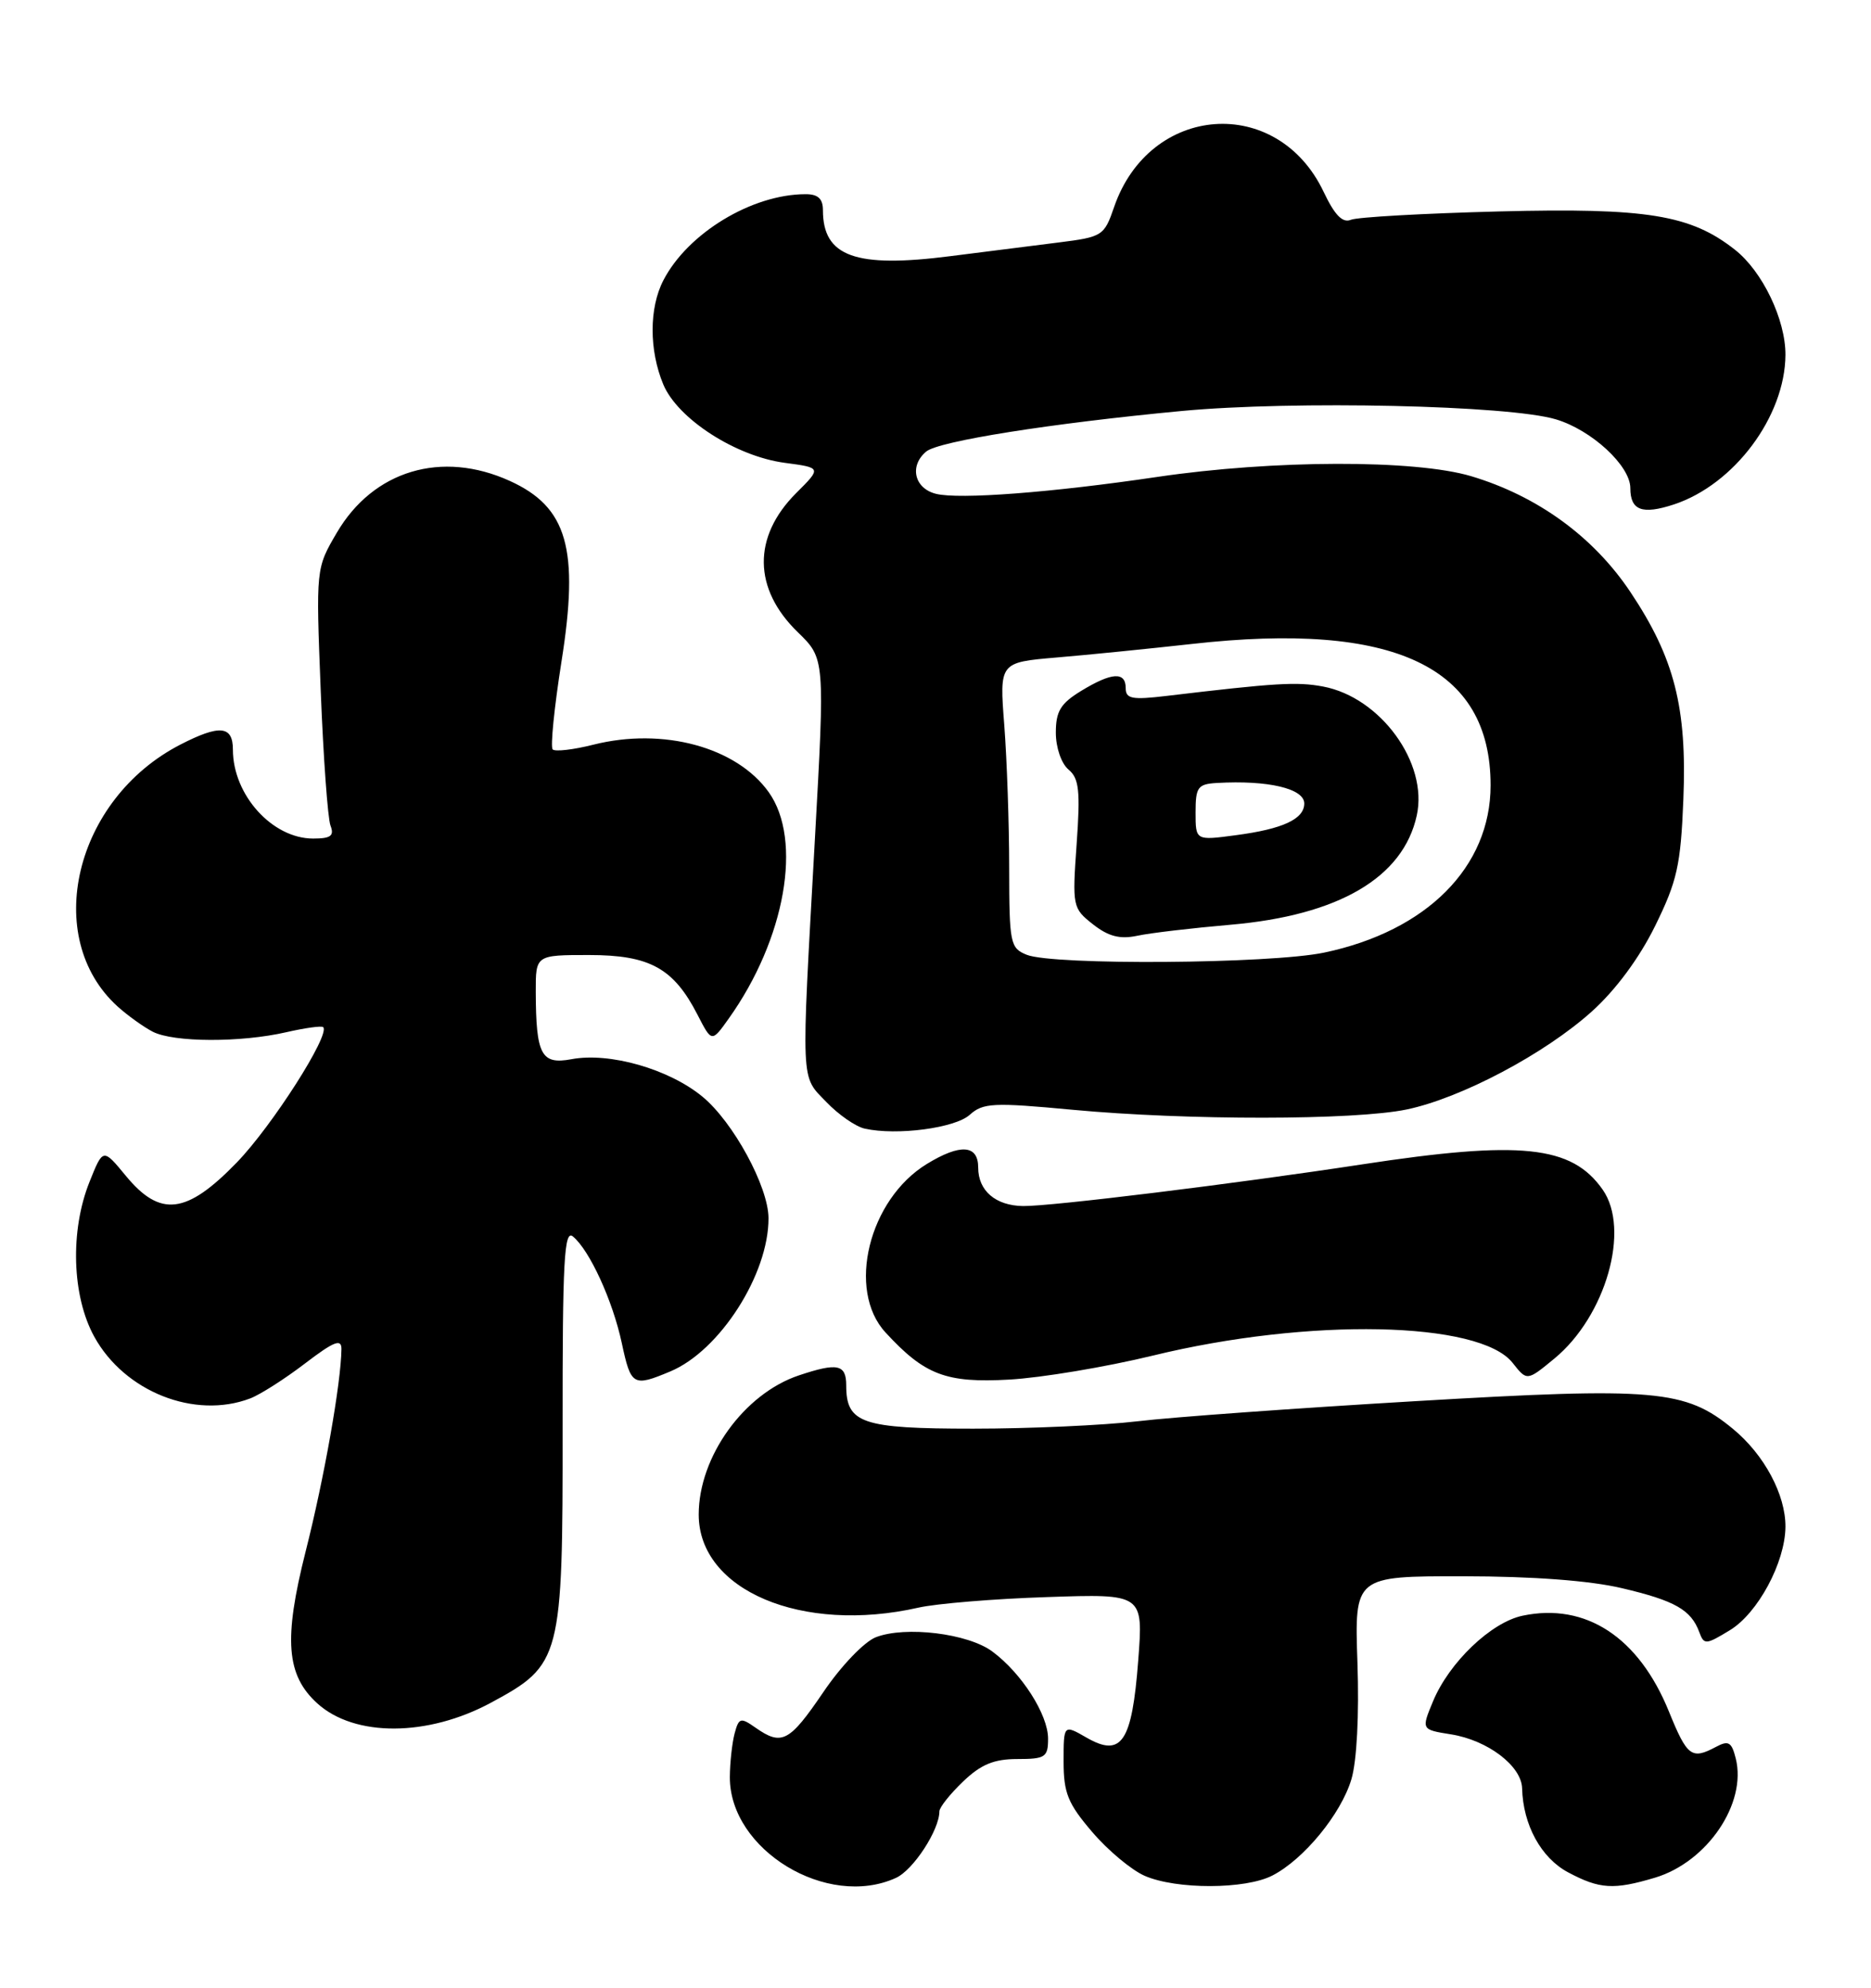 <?xml version="1.0" encoding="UTF-8" standalone="no"?>
<!DOCTYPE svg PUBLIC "-//W3C//DTD SVG 1.1//EN" "http://www.w3.org/Graphics/SVG/1.1/DTD/svg11.dtd" >
<svg xmlns="http://www.w3.org/2000/svg" xmlns:xlink="http://www.w3.org/1999/xlink" version="1.1" viewBox="0 0 241 256">
 <g >
 <path fill="currentColor"
d=" M 115.40 241.86 C 117.64 240.85 121.00 235.69 121.00 233.29 C 121.00 232.78 122.37 231.06 124.04 229.46 C 126.35 227.24 128.03 226.55 131.04 226.55 C 134.65 226.55 135.00 226.31 135.00 223.92 C 135.00 220.82 131.59 215.49 127.82 212.70 C 124.68 210.37 116.64 209.39 112.82 210.86 C 111.33 211.44 108.33 214.56 106.04 217.95 C 101.68 224.36 100.70 224.88 97.33 222.52 C 95.39 221.16 95.17 221.22 94.62 223.27 C 94.30 224.50 94.02 227.02 94.01 228.88 C 93.98 238.26 106.56 245.89 115.40 241.86 Z  M 163.90 241.55 C 167.95 239.46 172.73 233.64 174.07 229.16 C 174.77 226.83 175.08 220.86 174.85 214.14 C 174.47 203.00 174.47 203.00 188.48 203.01 C 197.47 203.02 204.81 203.57 208.94 204.55 C 215.74 206.15 217.82 207.33 218.88 210.20 C 219.49 211.86 219.72 211.85 222.82 209.96 C 226.43 207.77 229.94 201.23 229.98 196.65 C 230.01 192.51 227.25 187.35 223.22 184.03 C 217.08 178.97 213.27 178.63 182.29 180.46 C 167.01 181.36 150.91 182.52 146.53 183.05 C 142.14 183.57 132.61 184.00 125.35 184.00 C 111.00 184.00 109.00 183.32 109.00 178.43 C 109.00 175.71 107.88 175.47 102.90 177.14 C 95.84 179.50 90.00 187.61 90.00 195.06 C 90.00 204.82 103.30 210.45 118.31 207.05 C 120.61 206.53 128.07 205.91 134.89 205.69 C 147.27 205.27 147.27 205.27 146.61 213.88 C 145.81 224.38 144.47 226.38 139.97 223.80 C 137.00 222.09 137.00 222.09 137.00 226.87 C 137.00 230.92 137.55 232.29 140.69 235.95 C 142.71 238.32 145.75 240.85 147.44 241.59 C 151.53 243.37 160.42 243.35 163.90 241.55 Z  M 213.18 241.83 C 219.91 239.81 225.03 232.26 223.58 226.48 C 223.05 224.36 222.65 224.12 221.04 224.98 C 217.89 226.66 217.33 226.24 214.97 220.43 C 211.08 210.85 204.25 206.38 196.12 208.09 C 192.06 208.94 186.65 214.12 184.58 219.13 C 183.07 222.76 183.07 222.76 186.89 223.37 C 191.62 224.12 195.98 227.43 196.06 230.32 C 196.18 235.04 198.51 239.29 201.98 241.14 C 206.05 243.31 207.86 243.42 213.18 241.83 Z  M 63.25 219.29 C 72.31 214.40 72.49 213.69 72.47 183.81 C 72.45 162.37 72.67 158.31 73.80 159.25 C 75.95 161.03 78.92 167.51 80.09 172.97 C 81.27 178.48 81.54 178.64 86.34 176.63 C 92.71 173.97 99.02 164.12 98.99 156.88 C 98.97 152.83 94.45 144.51 90.48 141.24 C 86.16 137.68 78.51 135.49 73.60 136.42 C 69.71 137.14 69.04 135.87 69.01 127.75 C 69.00 123.00 69.00 123.00 75.87 123.00 C 83.70 123.00 86.77 124.69 89.86 130.72 C 91.68 134.26 91.68 134.26 93.87 131.18 C 101.16 120.95 103.41 108.19 99.02 102.03 C 94.88 96.22 85.41 93.65 76.43 95.91 C 73.86 96.56 71.50 96.83 71.19 96.52 C 70.88 96.21 71.39 91.13 72.32 85.23 C 74.63 70.69 73.09 65.31 65.67 61.94 C 56.89 57.95 48.09 60.59 43.39 68.60 C 40.69 73.20 40.69 73.20 41.31 88.93 C 41.65 97.58 42.22 105.41 42.57 106.33 C 43.08 107.65 42.61 108.00 40.33 108.00 C 35.07 108.00 30.00 102.38 30.00 96.55 C 30.00 93.45 28.30 93.29 23.21 95.91 C 9.60 102.93 5.35 120.74 15.15 129.63 C 16.44 130.79 18.48 132.26 19.68 132.88 C 22.38 134.26 31.01 134.29 36.88 132.94 C 39.29 132.39 41.43 132.09 41.63 132.29 C 42.57 133.24 35.05 145.02 30.50 149.72 C 24.02 156.41 20.64 156.81 16.21 151.44 C 13.27 147.87 13.27 147.87 11.54 152.19 C 9.00 158.50 9.26 166.94 12.15 172.17 C 16.06 179.25 25.08 182.82 32.22 180.11 C 33.51 179.62 36.69 177.59 39.28 175.61 C 43.04 172.74 44.00 172.37 43.98 173.76 C 43.93 178.10 41.76 190.39 39.36 199.85 C 36.51 211.13 36.87 215.76 40.88 219.39 C 45.68 223.74 55.10 223.69 63.25 219.29 Z  M 148.50 174.59 C 168.59 169.69 190.61 170.14 194.84 175.53 C 196.69 177.88 196.69 177.88 200.22 174.97 C 206.84 169.51 210.03 158.35 206.44 153.22 C 202.45 147.52 195.90 146.84 175.40 149.97 C 159.03 152.47 135.33 155.38 131.78 155.33 C 128.24 155.28 126.00 153.36 126.00 150.38 C 126.00 147.43 123.71 147.27 119.40 149.90 C 111.90 154.47 109.03 166.15 114.06 171.61 C 119.10 177.09 121.86 178.14 130.00 177.68 C 134.12 177.45 142.45 176.06 148.50 174.59 Z  M 124.91 143.58 C 126.62 142.04 127.92 141.97 138.15 142.93 C 152.93 144.31 174.50 144.29 181.20 142.89 C 188.22 141.42 198.97 135.73 205.04 130.27 C 208.10 127.52 211.16 123.39 213.19 119.26 C 216.03 113.49 216.49 111.44 216.83 102.97 C 217.31 91.12 215.68 84.74 210.01 76.25 C 205.25 69.12 198.03 63.88 189.50 61.33 C 182.25 59.17 164.01 59.22 149.10 61.42 C 135.46 63.44 123.55 64.35 120.56 63.60 C 117.76 62.90 117.10 59.99 119.31 58.15 C 120.94 56.81 135.32 54.53 152.23 52.93 C 166.66 51.58 194.39 52.19 200.42 54.01 C 205.03 55.39 210.00 59.99 210.00 62.86 C 210.00 65.74 211.52 66.31 215.61 64.97 C 223.39 62.40 229.93 53.63 229.98 45.71 C 230.00 41.16 227.02 34.95 223.47 32.16 C 217.76 27.66 212.12 26.75 193.16 27.23 C 183.45 27.48 174.82 27.96 174.00 28.31 C 172.93 28.75 171.92 27.71 170.50 24.72 C 164.54 12.15 148.08 13.35 143.50 26.68 C 142.23 30.38 142.00 30.52 136.35 31.23 C 133.13 31.64 126.87 32.43 122.43 32.99 C 110.18 34.56 106.00 33.05 106.00 27.07 C 106.00 25.59 105.36 25.00 103.75 25.01 C 96.85 25.02 88.59 30.03 85.45 36.10 C 83.60 39.67 83.60 45.10 85.44 49.52 C 87.30 53.95 94.77 58.77 101.09 59.61 C 105.83 60.24 105.83 60.24 102.55 63.51 C 96.92 69.14 97.00 75.83 102.76 81.42 C 106.26 84.82 106.26 84.82 104.96 108.16 C 103.18 140.14 103.10 138.46 106.44 141.93 C 108.00 143.56 110.23 145.11 111.39 145.36 C 115.53 146.28 123.02 145.29 124.91 143.58 Z  M 132.25 122.97 C 130.12 122.11 130.00 121.51 129.99 111.78 C 129.99 106.13 129.70 97.86 129.36 93.40 C 128.73 85.31 128.73 85.31 136.11 84.68 C 140.18 84.34 148.00 83.55 153.50 82.94 C 179.62 80.00 192.00 85.86 192.00 101.14 C 192.00 111.66 183.78 119.92 170.55 122.69 C 163.64 124.14 135.67 124.34 132.25 122.97 Z  M 158.50 119.10 C 172.44 117.89 180.74 113.03 182.49 105.03 C 183.98 98.27 177.82 89.81 170.42 88.42 C 167.06 87.79 164.35 87.95 150.25 89.63 C 145.81 90.16 145.00 90.00 145.00 88.63 C 145.00 86.47 143.20 86.58 139.25 88.99 C 136.61 90.60 136.00 91.61 136.00 94.36 C 136.00 96.28 136.71 98.34 137.63 99.11 C 138.99 100.24 139.17 101.83 138.68 108.70 C 138.11 116.75 138.16 116.98 140.79 119.05 C 142.78 120.61 144.25 120.99 146.49 120.52 C 148.14 120.16 153.55 119.53 158.50 119.10 Z  M 154.00 104.63 C 154.00 101.38 154.28 100.98 156.75 100.84 C 163.32 100.46 168.00 101.56 168.00 103.48 C 168.00 105.49 165.24 106.77 159.17 107.57 C 154.00 108.26 154.00 108.26 154.00 104.63 Z "/>
</g>
</svg>